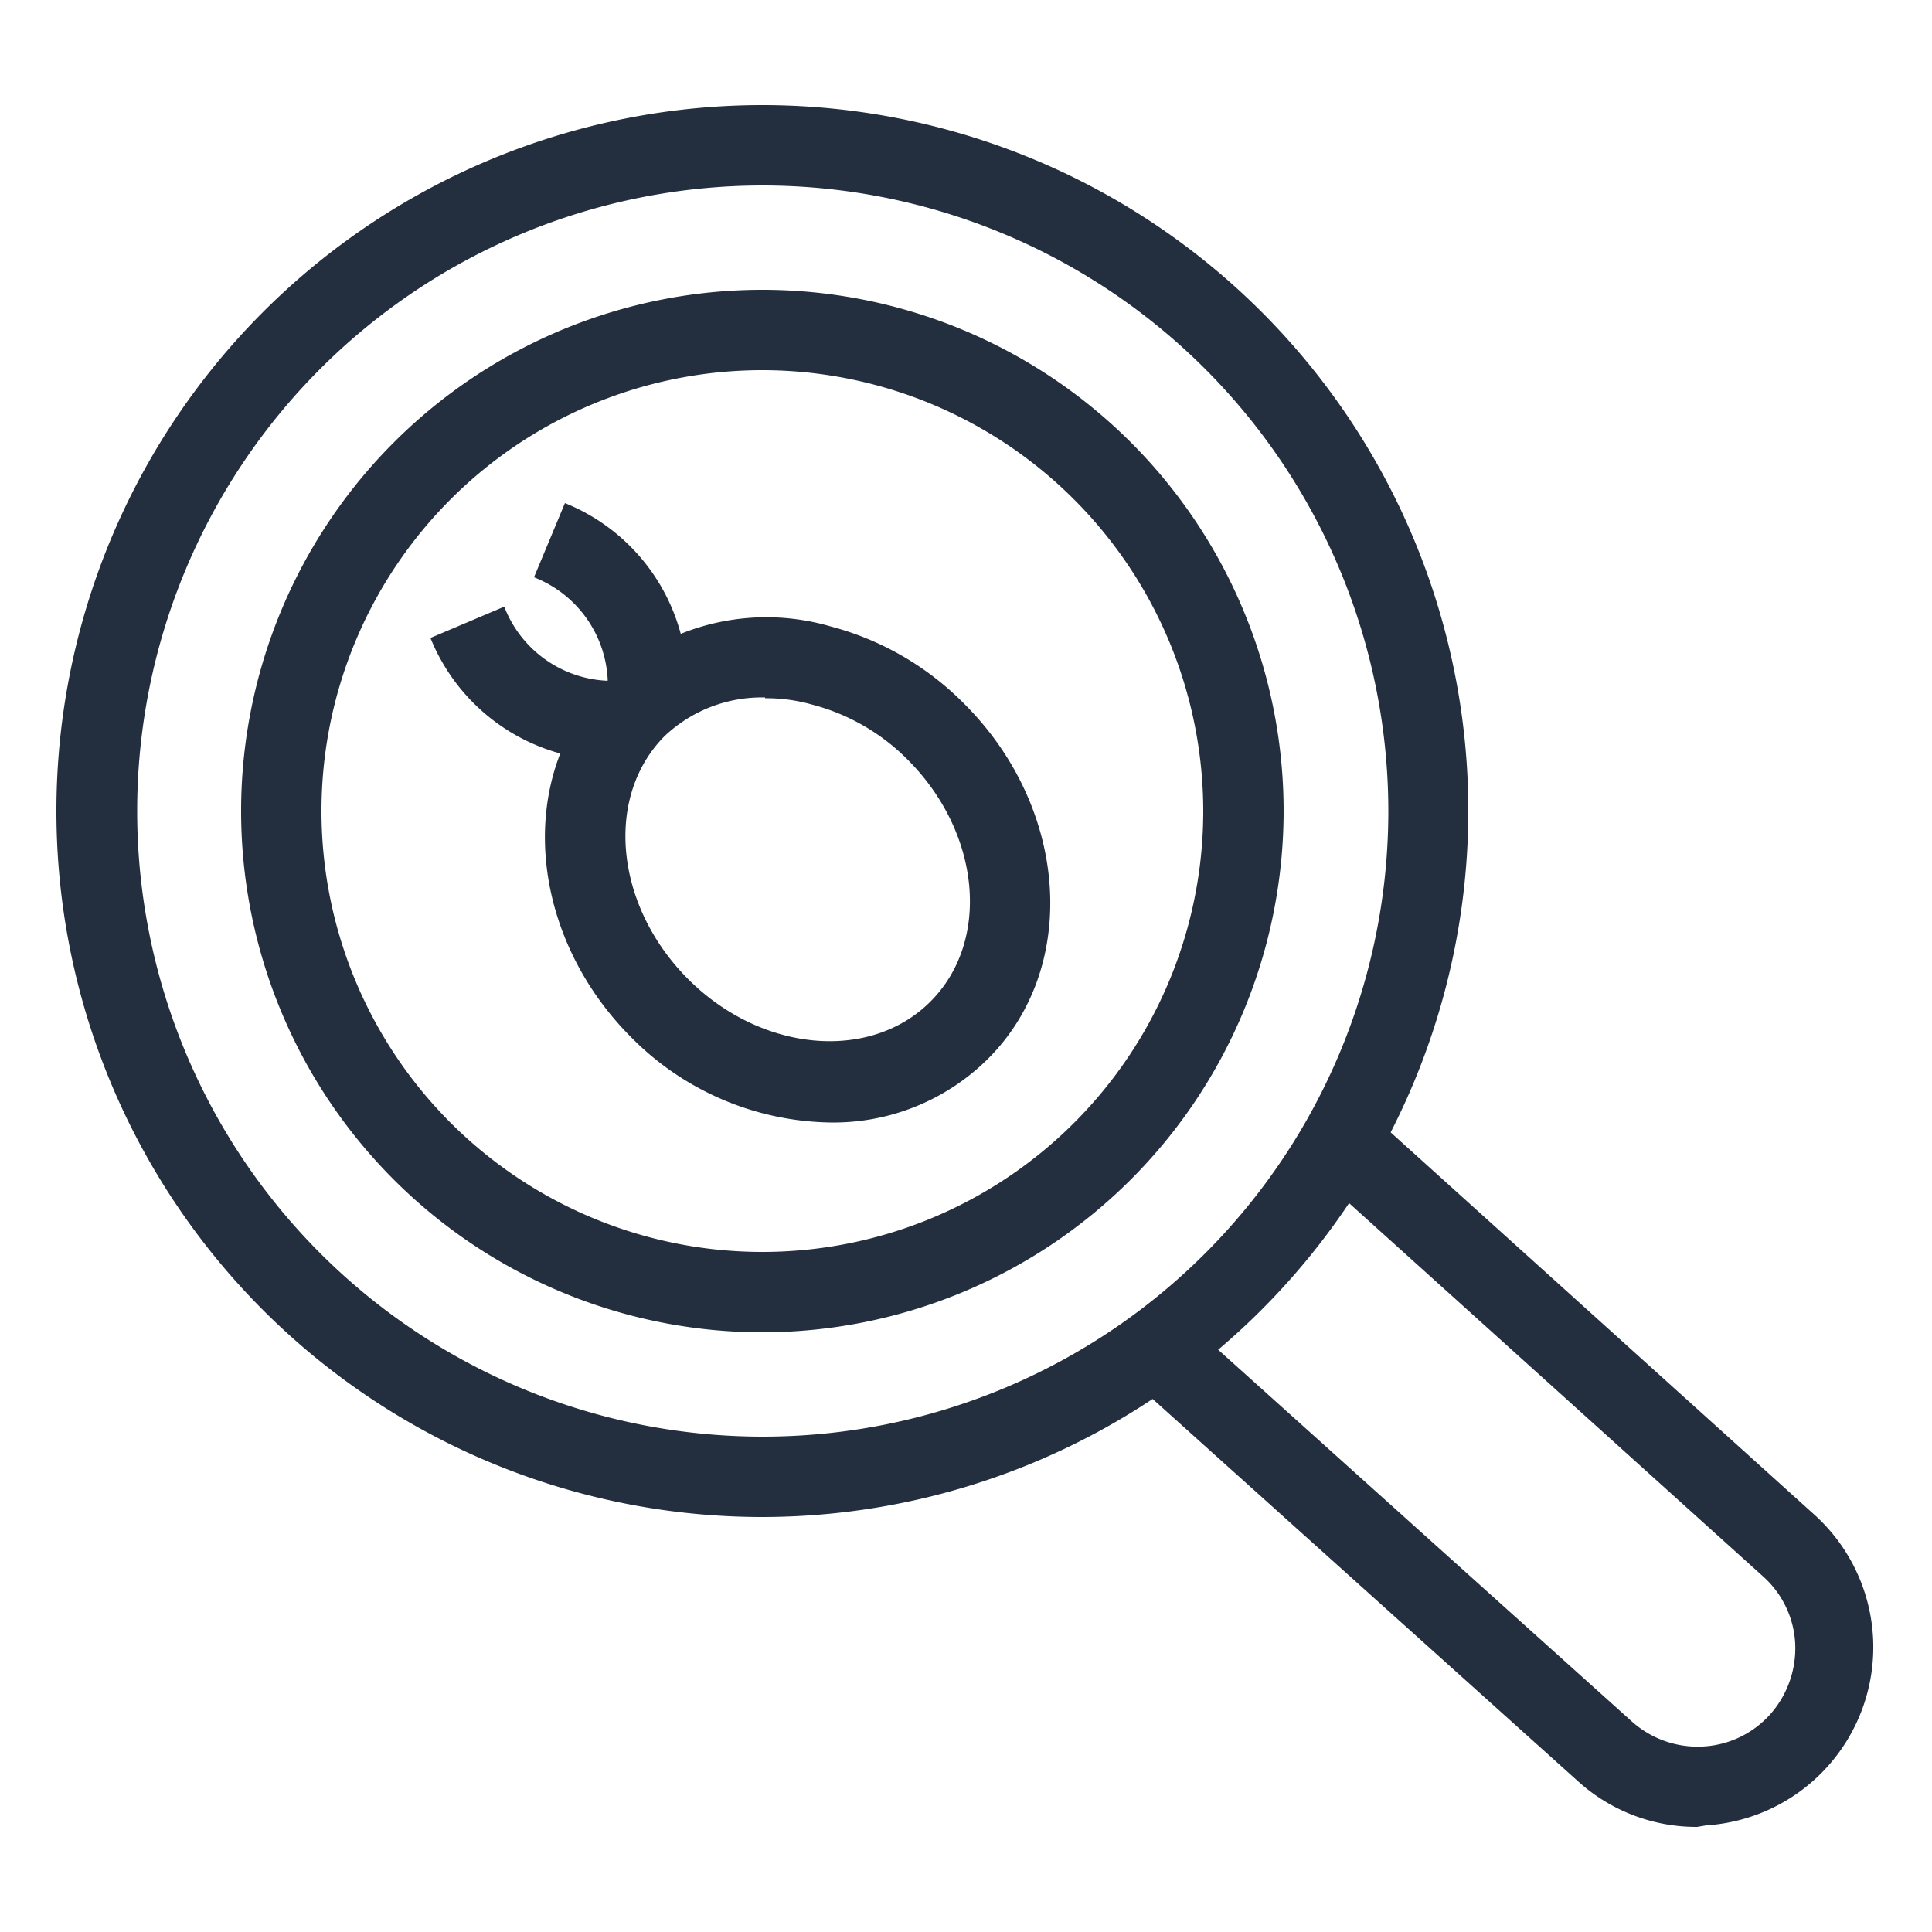 <svg xmlns="http://www.w3.org/2000/svg" viewBox="0 0 50 50"><defs><style>.cls-1{fill:#232f3e;}</style></defs><title>Amazon-Inspector_Agent_dark-bg</title><g id="Working"><path class="cls-1" d="M43.92,47.28a4.56,4.56,0,0,1-3.08-1.18L29,35.46l1.39-1.55L42.23,44.55a2.55,2.55,0,0,0,1.83.65,2.51,2.51,0,0,0,1.75-.83,2.58,2.58,0,0,0,.65-1.83,2.5,2.5,0,0,0-.84-1.75L33.83,30.16l1.4-1.54L47,39.24a4.62,4.62,0,0,1-2.84,8Z"/><path class="cls-1" d="M19.73,39.26A18.27,18.27,0,1,1,38,21,18.29,18.29,0,0,1,19.73,39.26Zm0-34.46A16.19,16.19,0,1,0,35.93,21,16.2,16.2,0,0,0,19.73,4.8Z"/><path class="cls-1" d="M19.73,34.48A13.49,13.49,0,1,1,33.22,21,13.5,13.5,0,0,1,19.73,34.48Zm0-24.9A11.41,11.41,0,1,0,31.14,21,11.42,11.42,0,0,0,19.73,9.58Z"/><path class="cls-1" d="M21.49,29.05a7.4,7.4,0,0,1-5.16-2.21c-2.7-2.71-3-6.84-.6-9.22a5.94,5.94,0,0,1,5.76-1.41,7.57,7.57,0,0,1,3.46,2c2.71,2.7,3,6.84.6,9.21A5.67,5.67,0,0,1,21.49,29.05Zm-1.69-11a3.66,3.66,0,0,0-2.6,1c-1.56,1.57-1.29,4.38.6,6.28s4.71,2.16,6.28.59,1.3-4.38-.6-6.27A5.41,5.41,0,0,0,21,18.23,4.34,4.34,0,0,0,19.8,18.07Z"/><path class="cls-1" d="M15.85,18.21c0-.17-.08-.36-.12-.55a3,3,0,0,0-1.91-2.72l.8-1.92a5.06,5.06,0,0,1,3.15,4.24c0,.17.07.32.1.47Z"/><path class="cls-1" d="M15.84,19.76l-.46-.1a5.07,5.07,0,0,1-4.24-3.15l1.91-.81a3,3,0,0,0,2.72,1.92l.55.11Z"/></g></svg>
